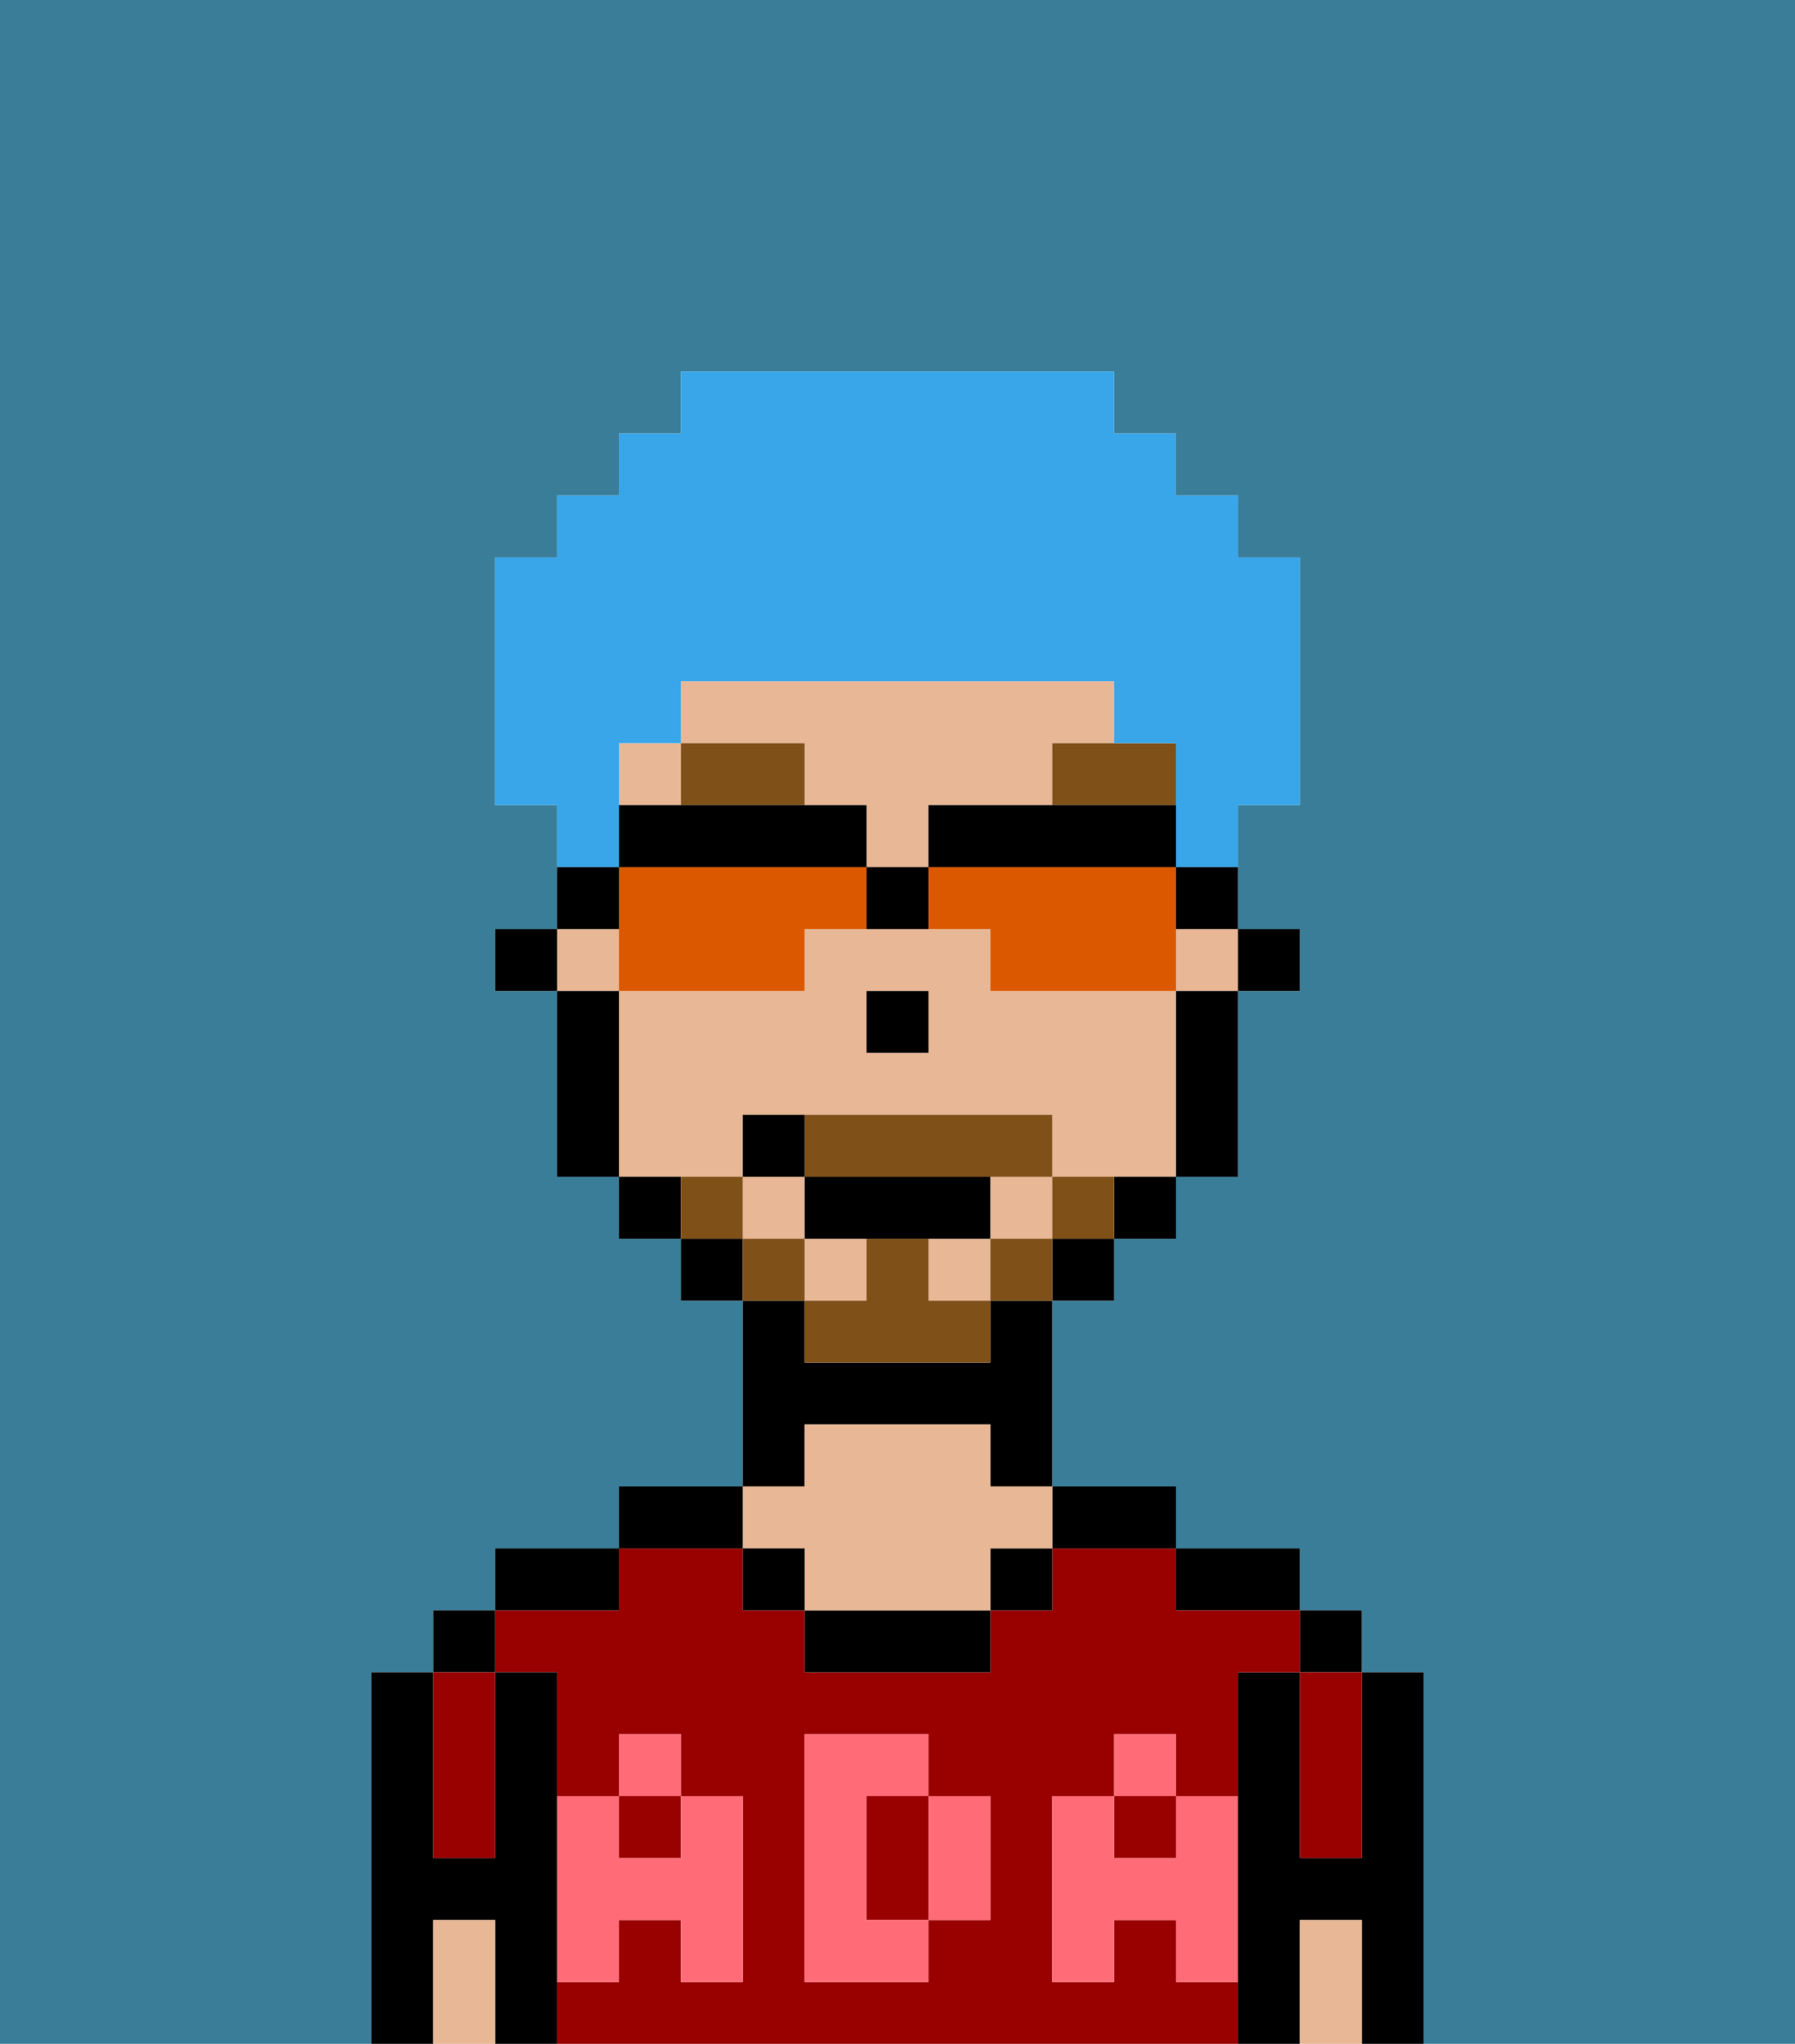 <svg xmlns="http://www.w3.org/2000/svg" viewBox="0 0 29 33"><defs><style>polygon,rect,path{shape-rendering:crispedges;}.ea284-1{fill:#397d98;}.ea284-2{fill:#000000;}.ea284-3{fill:#990000;}.ea284-4{fill:#e8b795;}.ea284-5{fill:#ff6c77;}.ea284-6{fill:#7f5018;}.ea284-7{fill:#7f5018;}.ea284-8{fill:#38a6e8;}.ea284-9{fill:#db5800;}</style></defs><path class="ea284-1" d="M0,33H6V27H7V26H8V25h2V24h2V21H11V20H10V19H9V16H8V15H9V13H8V9H9V8h1V7h1V6h7V7h1V8h1V9h1v4H20v2h1v1H20v3H19v1H18v1H17v3h2v1h2v1h1v1h1v6h6V0H0Z"/><path class="ea284-2" d="M23,27H22v3H21V27H20v6h1V31h1v2h1V27Z"/><rect class="ea284-2" x="21" y="26" width="1" height="1"/><path class="ea284-3" d="M21,28v2h1V27H21Z"/><path class="ea284-4" d="M21,31v2h1V31Z"/><path class="ea284-2" d="M20,26h1V25H19v1Z"/><path class="ea284-3" d="M19,32V31H18v1H17V29h1V28h1v1h1V27h1V26H19V25H17v1H16v1H13V26H12V25H10v1H8v1H9v2h1V28h1v1h1v3H11V31H10v1H9v1H20V32Zm-3-2v1H15v1H13V28h2v1h1Z"/><rect class="ea284-3" x="18" y="29" width="1" height="1"/><path class="ea284-3" d="M15,29H14v2h1V29Z"/><rect class="ea284-3" x="10" y="29" width="1" height="1"/><path class="ea284-2" d="M18,25h1V24H17v1Z"/><rect class="ea284-2" x="16" y="25" width="1" height="1"/><path class="ea284-2" d="M13,26v1h3V26H13Z"/><path class="ea284-2" d="M13,23h3v1h1V21H16v1H13V21H12v3h1Z"/><path class="ea284-4" d="M13,25v1h3V25h1V24H16V23H13v1H12v1Z"/><rect class="ea284-2" x="12" y="25" width="1" height="1"/><path class="ea284-2" d="M12,24H10v1h2Z"/><path class="ea284-2" d="M10,25H8v1h2Z"/><path class="ea284-2" d="M9,31V27H8v3H7V27H6v6H7V31H8v2H9V31Z"/><rect class="ea284-2" x="7" y="26" width="1" height="1"/><path class="ea284-3" d="M7,30H8V27H7v3Z"/><path class="ea284-4" d="M7,31v2H8V31Z"/><path class="ea284-5" d="M19,30H18V29H17v3h1V31h1v1h1V29H19Z"/><rect class="ea284-5" x="18" y="28" width="1" height="1"/><path class="ea284-5" d="M15,30v1h1V29H15Z"/><path class="ea284-5" d="M14,30V29h1V28H13v4h2V31H14Z"/><path class="ea284-5" d="M9,32h1V31h1v1h1V29H11v1H10V29H9v3Z"/><rect class="ea284-5" x="10" y="28" width="1" height="1"/><rect class="ea284-2" x="20" y="15" width="1" height="1"/><rect class="ea284-4" x="12" y="19" width="1" height="1"/><path class="ea284-4" d="M13,13h1v1h1V13h2V12h1V11H11v1h2Z"/><rect class="ea284-4" x="15" y="20" width="1" height="1"/><rect class="ea284-4" x="13" y="20" width="1" height="1"/><rect class="ea284-4" x="16" y="19" width="1" height="1"/><rect class="ea284-4" x="10" y="12" width="1" height="1"/><rect class="ea284-4" x="19" y="15" width="1" height="1"/><path class="ea284-4" d="M12,19V18h5v1h2V16H16V15H13v1H10v3h2Zm2-3h1v1H14Z"/><rect class="ea284-4" x="9" y="15" width="1" height="1"/><path class="ea284-2" d="M19,17v2h1V16H19Z"/><path class="ea284-2" d="M18,20h1V19H18Z"/><rect class="ea284-2" x="17" y="20" width="1" height="1"/><rect class="ea284-2" x="11" y="20" width="1" height="1"/><path class="ea284-2" d="M10,19v1h1V19Z"/><path class="ea284-2" d="M10,16H9v3h1V16Z"/><rect class="ea284-2" x="8" y="15" width="1" height="1"/><rect class="ea284-2" x="14" y="16" width="1" height="1"/><polygon class="ea284-6" points="12 13 13 13 13 12 11 12 11 13 12 13"/><path class="ea284-6" d="M17,13h2V12H17Z"/><path class="ea284-7" d="M17,19v1h1V19Z"/><rect class="ea284-7" x="16" y="20" width="1" height="1"/><path class="ea284-7" d="M15,20H14v1H13v1h3V21H15Z"/><path class="ea284-7" d="M14,19h3V18H13v1Z"/><rect class="ea284-7" x="12" y="20" width="1" height="1"/><path class="ea284-7" d="M12,19H11v1h1Z"/><path class="ea284-2" d="M15,20h1V19H13v1h2Z"/><path class="ea284-2" d="M13,18H12v1h1Z"/><path class="ea284-8" d="M10,13V12h1V11h7v1h1v2h1V13h1V9H20V8H19V7H18V6H11V7H10V8H9V9H8v4H9v1h1Z"/><path class="ea284-9" d="M13,14H10v2h3V15h1V14Z"/><path class="ea284-9" d="M19,14H15v1h1v1h3V14Z"/><path class="ea284-2" d="M15,13v1h4V13H15Z"/><path class="ea284-2" d="M13,14h1V13H10v1h3Z"/><path class="ea284-2" d="M19,15h1V14H19Z"/><path class="ea284-2" d="M10,14H9v1h1Z"/><path class="ea284-2" d="M14,14v1h1V14Z"/></svg>